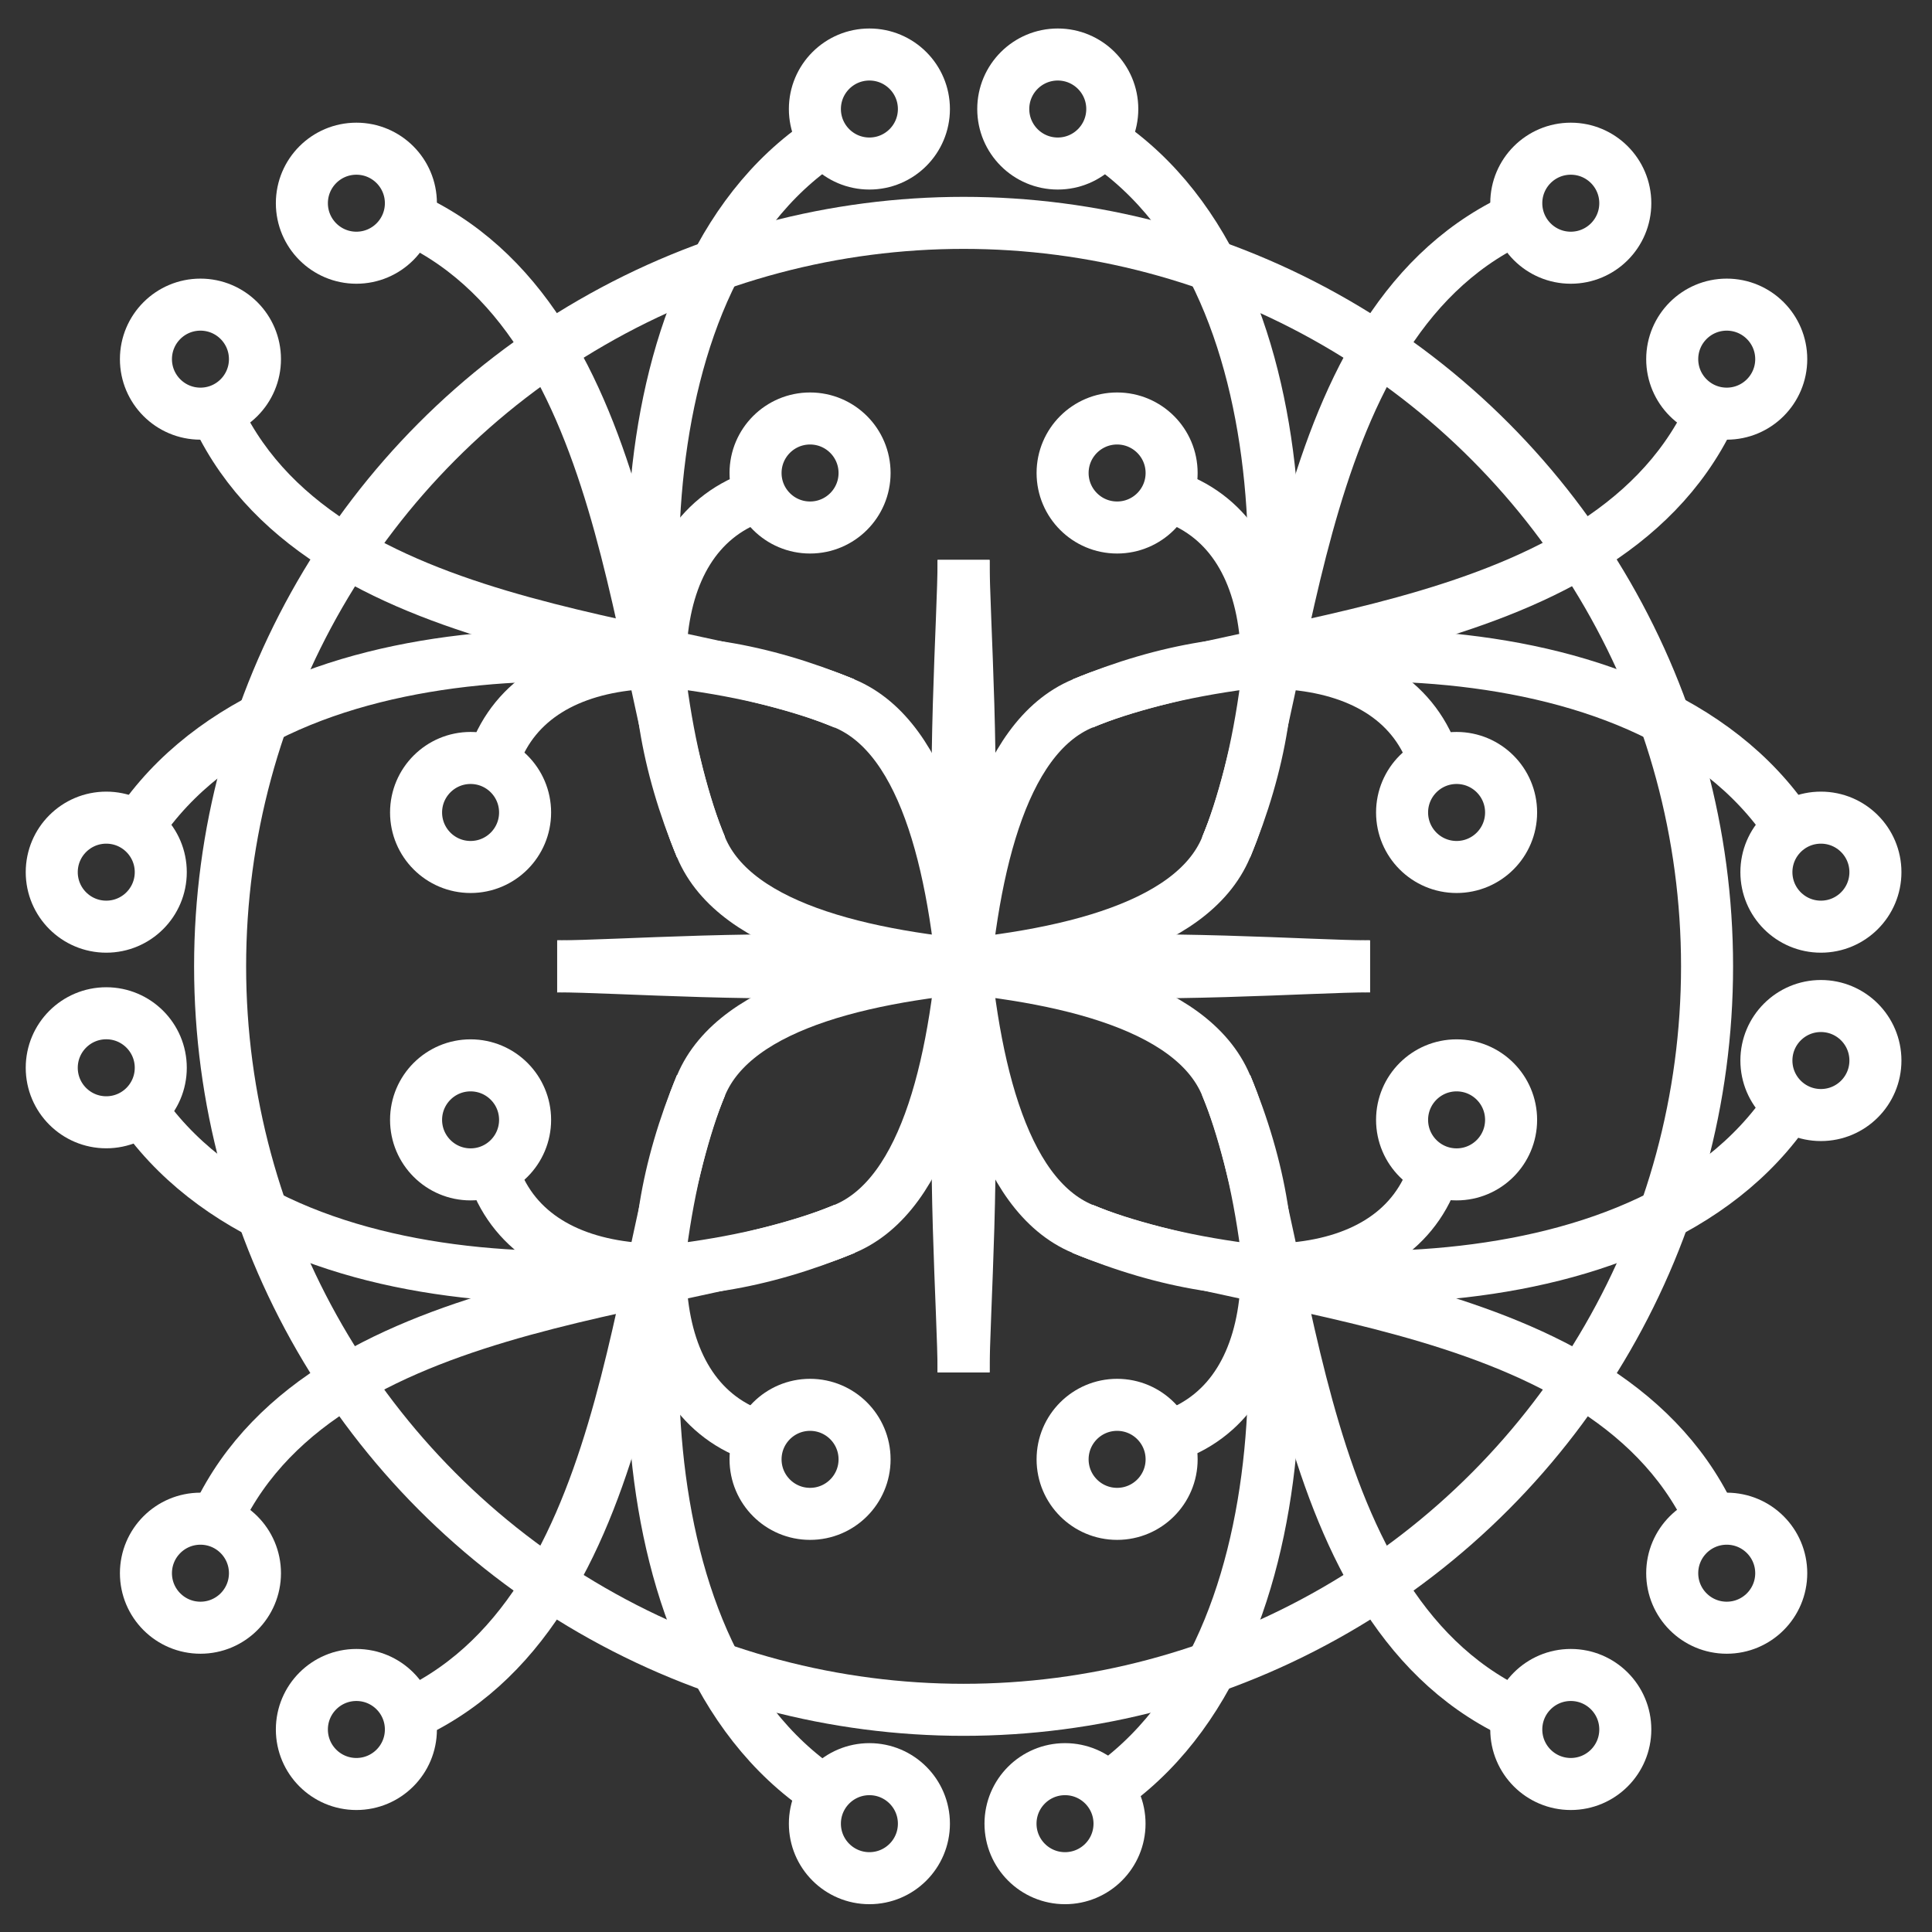 <?xml version="1.0" encoding="utf-8"?>
<!-- Generator: Adobe Illustrator 19.1.1, SVG Export Plug-In . SVG Version: 6.00 Build 0)  -->
<svg version="1.1" id="Layer_1" xmlns="http://www.w3.org/2000/svg" xmlns:xlink="http://www.w3.org/1999/xlink" x="0px" y="0px"
	 viewBox="0 0 560 560" enable-background="new 0 0 560 560" xml:space="preserve">
<rect x="0" y="0" width="560" height="560" fill="#333333" stroke="none"/>
<g>
	<path fill="none" stroke="#FFFFFF" stroke-width="15.082" stroke-miterlimit="10" d="M279.3,397.8c0-34.5,13.6-173.8-34.5-193.9
		S87.5,186,60.3,114.2"/>
	<path fill="none" stroke="#FFFFFF" stroke-width="15.082" stroke-miterlimit="10" d="M244.8,203.9
		C196.7,183.8,77.9,177.1,38,242.7"/>
	<path fill="none" stroke="#FFFFFF" stroke-width="15.082" stroke-miterlimit="10" d="M244.8,203.9
		c-48.1-20.1-96.2-15.8-103.4,22.3"/>
	<circle fill="none" stroke="#FFFFFF" stroke-width="15.082" stroke-miterlimit="10" cx="136.4" cy="235.5" r="15.8"/>
	<circle fill="none" stroke="#FFFFFF" stroke-width="15.082" stroke-miterlimit="10" cx="30.8" cy="252.8" r="15.8"/>
	<circle fill="none" stroke="#FFFFFF" stroke-width="15.082" stroke-miterlimit="10" cx="30.8" cy="309.5" r="15.8"/>
	<circle fill="none" stroke="#FFFFFF" stroke-width="15.082" stroke-miterlimit="10" cx="58.1" cy="104.1" r="15.8"/>
	<path fill="none" stroke="#FFFFFF" stroke-width="15.082" stroke-miterlimit="10" d="M279.3,397.8c0-34.5-13.6-173.8,34.5-193.9
		s157.3-18,184.6-89.8"/>
	<path fill="none" stroke="#FFFFFF" stroke-width="15.082" stroke-miterlimit="10" d="M313.8,203.9
		c48.1-20.1,166.9-26.9,206.8,38.8"/>
	<path fill="none" stroke="#FFFFFF" stroke-width="15.082" stroke-miterlimit="10" d="M313.8,203.9c48.1-20.1,96.2-15.8,103.4,22.3
		"/>
	<circle fill="none" stroke="#FFFFFF" stroke-width="15.082" stroke-miterlimit="10" cx="422.2" cy="235.5" r="15.8"/>
	<circle fill="none" stroke="#FFFFFF" stroke-width="15.082" stroke-miterlimit="10" cx="527.8" cy="252.8" r="15.8"/>
	<circle fill="none" stroke="#FFFFFF" stroke-width="15.082" stroke-miterlimit="10" cx="500.5" cy="104.1" r="15.8"/>
	<path fill="none" stroke="#FFFFFF" stroke-width="15.082" stroke-miterlimit="10" d="M279.3,162.3c0,34.5-13.6,173.8,34.5,193.9
		s157.3,18,184.6,89.8"/>
	<path fill="none" stroke="#FFFFFF" stroke-width="15.082" stroke-miterlimit="10" d="M313.8,356.2
		c48.1,20.1,166.9,26.9,206.8-38.8"/>
	<path fill="none" stroke="#FFFFFF" stroke-width="15.082" stroke-miterlimit="10" d="M313.8,356.2c48.1,20.1,96.2,15.8,103.4-22.3
		"/>
	<circle fill="none" stroke="#FFFFFF" stroke-width="15.082" stroke-miterlimit="10" cx="422.2" cy="324.6" r="15.8"/>
	<circle fill="none" stroke="#FFFFFF" stroke-width="15.082" stroke-miterlimit="10" cx="527.8" cy="307.4" r="15.8"/>
	<circle fill="none" stroke="#FFFFFF" stroke-width="15.082" stroke-miterlimit="10" cx="500.5" cy="456" r="15.8"/>
	<path fill="none" stroke="#FFFFFF" stroke-width="15.082" stroke-miterlimit="10" d="M279.3,162.3c0,34.5,13.6,173.8-34.5,193.9
		S87.5,374.1,60.3,446"/>
	<path fill="none" stroke="#FFFFFF" stroke-width="15.082" stroke-miterlimit="10" d="M244.8,356.2
		C196.7,376.3,77.9,383.1,38,317.4"/>
	<path fill="none" stroke="#FFFFFF" stroke-width="15.082" stroke-miterlimit="10" d="M244.8,356.2
		c-48.1,20.1-96.2,15.8-103.4-22.3"/>
	<circle fill="none" stroke="#FFFFFF" stroke-width="15.082" stroke-miterlimit="10" cx="136.4" cy="324.6" r="15.8"/>
	<circle fill="none" stroke="#FFFFFF" stroke-width="15.082" stroke-miterlimit="10" cx="58.1" cy="456" r="15.8"/>
</g>
<g>
	<path fill="none" stroke="#FFFFFF" stroke-width="15.082" stroke-miterlimit="10" d="M397.1,280.1c-34.5,0-173.8-13.6-193.9,34.5
		s-18,157.3-89.8,184.6"/>
	<path fill="none" stroke="#FFFFFF" stroke-width="15.082" stroke-miterlimit="10" d="M203.2,314.5
		c-20.1,48.1-26.9,166.9,38.8,206.8"/>
	<path fill="none" stroke="#FFFFFF" stroke-width="15.082" stroke-miterlimit="10" d="M203.2,314.5
		c-20.1,48.1-15.8,96.2,22.3,103.4"/>
	<circle fill="none" stroke="#FFFFFF" stroke-width="15.082" stroke-miterlimit="10" cx="234.8" cy="423" r="15.8"/>
	<circle fill="none" stroke="#FFFFFF" stroke-width="15.082" stroke-miterlimit="10" cx="252" cy="528.6" r="15.8"/>
	<circle fill="none" stroke="#FFFFFF" stroke-width="15.082" stroke-miterlimit="10" cx="308.7" cy="528.6" r="15.8"/>
	<circle fill="none" stroke="#FFFFFF" stroke-width="15.082" stroke-miterlimit="10" cx="103.3" cy="501.3" r="15.8"/>
	<path fill="none" stroke="#FFFFFF" stroke-width="15.082" stroke-miterlimit="10" d="M397.1,280.1c-34.5,0-173.8,13.6-193.9-34.5
		S185.2,88.3,113.4,61"/>
	<path fill="none" stroke="#FFFFFF" stroke-width="15.082" stroke-miterlimit="10" d="M203.2,245.6
		C183.1,197.5,176.3,78.6,242,38.8"/>
	<path fill="none" stroke="#FFFFFF" stroke-width="15.082" stroke-miterlimit="10" d="M203.2,245.6
		c-20.1-48.1-15.8-96.2,22.3-103.4"/>
	<circle fill="none" stroke="#FFFFFF" stroke-width="15.082" stroke-miterlimit="10" cx="234.8" cy="137.1" r="15.8"/>
	<circle fill="none" stroke="#FFFFFF" stroke-width="15.082" stroke-miterlimit="10" cx="252" cy="31.6" r="15.8"/>
	<circle fill="none" stroke="#FFFFFF" stroke-width="15.082" stroke-miterlimit="10" cx="103.3" cy="58.9" r="15.8"/>
	<path fill="none" stroke="#FFFFFF" stroke-width="15.082" stroke-miterlimit="10" d="M161.5,280.1c34.5,0,173.8,13.6,193.9-34.5
		s18-157.3,89.8-184.6"/>
	<path fill="none" stroke="#FFFFFF" stroke-width="15.082" stroke-miterlimit="10" d="M355.4,245.6
		c20.1-48.1,26.9-166.9-38.8-206.8"/>
	<path fill="none" stroke="#FFFFFF" stroke-width="15.082" stroke-miterlimit="10" d="M355.4,245.6c20.1-48.1,15.8-96.2-22.3-103.4
		"/>
	<circle fill="none" stroke="#FFFFFF" stroke-width="15.082" stroke-miterlimit="10" cx="323.8" cy="137.1" r="15.8"/>
	<circle fill="none" stroke="#FFFFFF" stroke-width="15.082" stroke-miterlimit="10" cx="306.6" cy="31.6" r="15.8"/>
	<circle fill="none" stroke="#FFFFFF" stroke-width="15.082" stroke-miterlimit="10" cx="455.3" cy="58.9" r="15.8"/>
	<path fill="none" stroke="#FFFFFF" stroke-width="15.082" stroke-miterlimit="10" d="M161.5,280.1c34.5,0,173.8-13.6,193.9,34.5
		s18,157.3,89.8,184.6"/>
	<path fill="none" stroke="#FFFFFF" stroke-width="15.082" stroke-miterlimit="10" d="M355.4,314.5
		c20.1,48.1,26.9,166.9-38.8,206.8"/>
	<path fill="none" stroke="#FFFFFF" stroke-width="15.082" stroke-miterlimit="10" d="M355.4,314.5c20.1,48.1,15.8,96.2-22.3,103.4
		"/>
	<circle fill="none" stroke="#FFFFFF" stroke-width="15.082" stroke-miterlimit="10" cx="323.8" cy="423" r="15.8"/>
	<circle fill="none" stroke="#FFFFFF" stroke-width="15.082" stroke-miterlimit="10" cx="455.3" cy="501.3" r="15.8"/>
</g>
<circle fill="none" stroke="#FFFFFF" stroke-width="15.082" stroke-miterlimit="10" cx="279.3" cy="280.1" r="215.5"/>
<g>
</g>
<g>
</g>
<g>
</g>
<g>
</g>
<g>
</g>
<g>
</g>
<g>
</g>
<g>
</g>
<g>
</g>
<g>
</g>
<g>
</g>
<g>
</g>
<g>
</g>
<g>
</g>
<g>
</g>
</svg>
